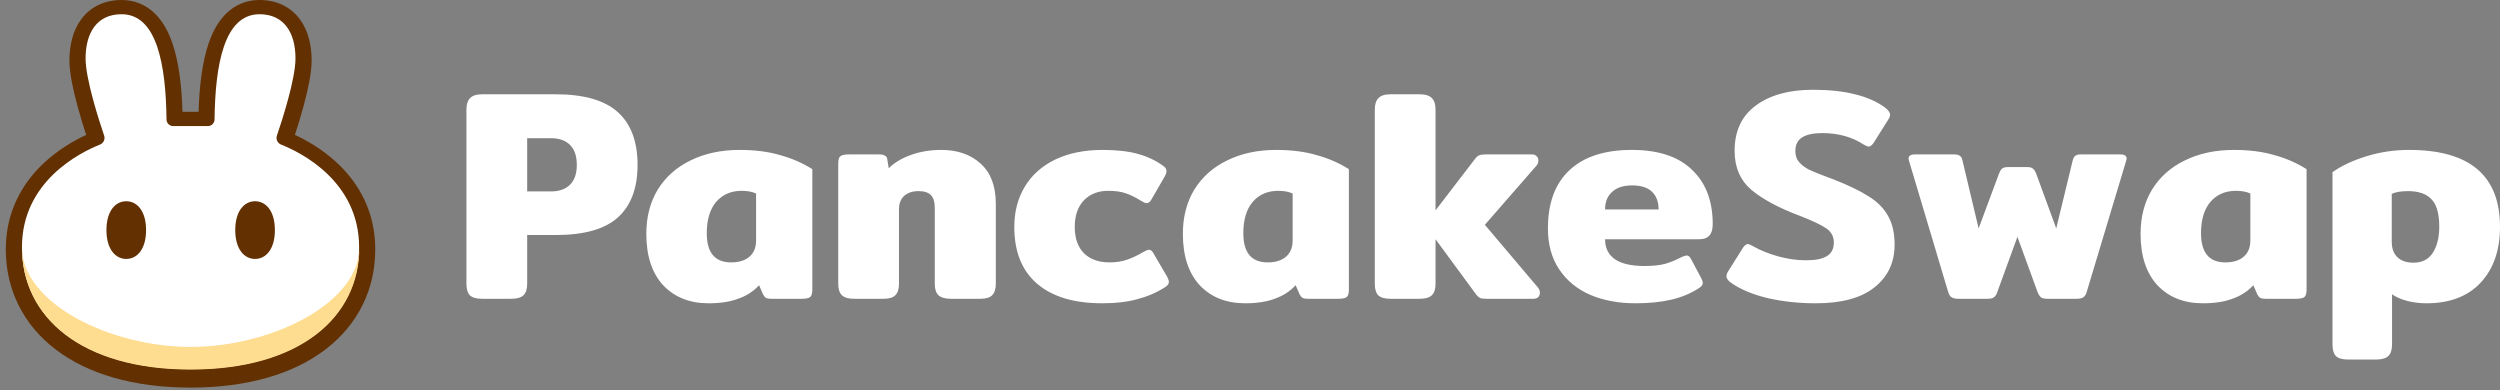<svg width="500" height="78" viewBox="0 0 500 78" fill="none" xmlns="http://www.w3.org/2000/svg">
<rect x="0" y="0" width="500" height="78" fill="#808080" stroke="none"/>
<g clip-path="url(#clip0_1_8)">
<path d="M96.414 59.756C95.251 59.756 94.429 59.516 93.948 59.035C93.507 58.553 93.287 57.792 93.287 56.749V21.925C93.287 20.882 93.527 20.12 94.008 19.639C94.49 19.117 95.291 18.857 96.414 18.857H111.15C116.763 18.857 120.893 20.04 123.54 22.405C126.187 24.771 127.51 28.3 127.51 32.991C127.51 37.642 126.187 41.151 123.54 43.517C120.934 45.843 116.804 47.005 111.15 47.005H105.436V56.749C105.436 57.792 105.196 58.553 104.714 59.035C104.233 59.516 103.411 59.756 102.248 59.756H96.414V59.756ZM110.188 38.284C111.832 38.284 113.095 37.843 113.977 36.961C114.899 36.079 115.36 34.756 115.36 32.991C115.36 31.187 114.899 29.843 113.977 28.961C113.095 28.079 111.832 27.638 110.188 27.638H105.436V38.284H110.188ZM141.714 60.658C137.945 60.658 134.918 59.456 132.632 57.05C130.386 54.604 129.264 51.176 129.264 46.765C129.264 43.397 130.026 40.449 131.549 37.923C133.113 35.397 135.299 33.452 138.105 32.089C140.952 30.686 144.22 29.984 147.909 29.984C150.957 29.984 153.643 30.325 155.969 31.007C158.335 31.648 160.5 32.59 162.464 33.833V57.892C162.464 58.654 162.324 59.155 162.043 59.395C161.763 59.636 161.201 59.756 160.359 59.756H154.224C153.783 59.756 153.443 59.696 153.202 59.576C152.961 59.416 152.761 59.175 152.601 58.854L151.819 57.05C150.656 58.293 149.253 59.195 147.609 59.756C146.005 60.358 144.04 60.658 141.714 60.658V60.658ZM146.225 52.478C147.789 52.478 149.012 52.098 149.894 51.336C150.776 50.574 151.217 49.491 151.217 48.088V38.705C150.456 38.344 149.493 38.164 148.33 38.164C146.205 38.164 144.501 38.906 143.218 40.389C141.975 41.873 141.353 43.958 141.353 46.644C141.353 50.534 142.977 52.478 146.225 52.478V52.478ZM170.835 59.756C169.672 59.756 168.85 59.516 168.369 59.035C167.888 58.553 167.647 57.792 167.647 56.749V32.751C167.647 32.029 167.767 31.548 168.008 31.307C168.288 31.026 168.85 30.886 169.692 30.886H175.887C176.368 30.886 176.729 30.966 176.97 31.127C177.25 31.247 177.411 31.488 177.451 31.849L177.751 33.653C178.874 32.53 180.338 31.648 182.142 31.007C183.987 30.325 186.032 29.984 188.277 29.984C191.525 29.984 194.151 30.906 196.156 32.751C198.161 34.555 199.164 37.242 199.164 40.81V56.749C199.164 57.792 198.923 58.553 198.442 59.035C198.001 59.516 197.199 59.756 196.036 59.756H190.202C189.039 59.756 188.197 59.516 187.676 59.035C187.194 58.553 186.954 57.792 186.954 56.749V41.592C186.954 40.389 186.693 39.527 186.172 39.006C185.651 38.485 184.829 38.224 183.706 38.224C182.503 38.224 181.541 38.545 180.819 39.186C180.137 39.828 179.797 40.71 179.797 41.833V56.749C179.797 57.792 179.556 58.553 179.075 59.035C178.634 59.516 177.832 59.756 176.669 59.756H170.835V59.756ZM220.423 60.658C214.81 60.658 210.479 59.355 207.432 56.749C204.384 54.143 202.861 50.354 202.861 45.381C202.861 42.334 203.562 39.648 204.966 37.322C206.369 34.996 208.394 33.192 211.041 31.909C213.727 30.626 216.895 29.984 220.544 29.984C223.31 29.984 225.636 30.245 227.521 30.766C229.445 31.287 231.149 32.089 232.633 33.172C233.074 33.453 233.295 33.813 233.295 34.255C233.295 34.575 233.134 34.996 232.813 35.518L230.347 39.788C230.067 40.349 229.726 40.63 229.325 40.63C229.084 40.63 228.703 40.47 228.182 40.149C227.1 39.467 226.077 38.966 225.115 38.645C224.192 38.324 223.03 38.164 221.626 38.164C219.621 38.164 217.998 38.806 216.754 40.089C215.552 41.372 214.95 43.136 214.95 45.381C214.95 47.667 215.571 49.431 216.815 50.674C218.058 51.877 219.762 52.478 221.927 52.478C223.21 52.478 224.373 52.298 225.416 51.937C226.458 51.577 227.521 51.075 228.603 50.434C229.165 50.113 229.566 49.952 229.806 49.952C230.167 49.952 230.488 50.233 230.769 50.795L233.475 55.426C233.676 55.827 233.776 56.148 233.776 56.388C233.776 56.749 233.535 57.09 233.054 57.411C231.37 58.493 229.525 59.295 227.521 59.817C225.556 60.378 223.19 60.658 220.423 60.658V60.658ZM249.026 60.658C245.256 60.658 242.229 59.456 239.944 57.05C237.698 54.604 236.575 51.176 236.575 46.765C236.575 43.397 237.337 40.449 238.861 37.923C240.425 35.397 242.61 33.452 245.417 32.089C248.264 30.686 251.532 29.984 255.221 29.984C258.268 29.984 260.955 30.325 263.28 31.007C265.646 31.648 267.811 32.59 269.776 33.833V57.892C269.776 58.654 269.636 59.155 269.355 59.395C269.075 59.636 268.513 59.756 267.671 59.756H261.536C261.095 59.756 260.754 59.696 260.514 59.576C260.273 59.416 260.073 59.175 259.912 58.854L259.13 57.05C257.968 58.293 256.564 59.195 254.92 59.756C253.316 60.358 251.351 60.658 249.026 60.658V60.658ZM253.537 52.478C255.101 52.478 256.324 52.098 257.206 51.336C258.088 50.574 258.529 49.491 258.529 48.088V38.705C257.767 38.344 256.805 38.164 255.642 38.164C253.517 38.164 251.813 38.906 250.529 40.389C249.287 41.873 248.665 43.958 248.665 46.644C248.665 50.534 250.289 52.478 253.537 52.478V52.478ZM307.558 57.471C307.838 57.792 307.979 58.153 307.979 58.553C307.979 58.914 307.859 59.215 307.618 59.456C307.377 59.656 307.057 59.756 306.656 59.756H297.333C296.772 59.756 296.351 59.716 296.07 59.636C295.829 59.516 295.569 59.295 295.288 58.975L287.108 47.847V56.749C287.108 57.792 286.868 58.553 286.386 59.035C285.905 59.516 285.083 59.756 283.92 59.756H278.086C276.923 59.756 276.101 59.516 275.62 59.035C275.179 58.553 274.959 57.792 274.959 56.749V21.925C274.959 20.882 275.199 20.12 275.68 19.639C276.162 19.117 276.964 18.857 278.086 18.857H283.92C285.083 18.857 285.905 19.117 286.386 19.639C286.868 20.12 287.108 20.882 287.108 21.924V42.073L295.048 31.728C295.288 31.407 295.549 31.187 295.829 31.067C296.11 30.946 296.531 30.886 297.093 30.886H306.415C306.816 30.886 307.117 31.007 307.317 31.247C307.558 31.448 307.678 31.728 307.678 32.089C307.678 32.49 307.538 32.851 307.257 33.172L296.972 44.961L307.558 57.471ZM327.087 60.658C323.719 60.658 320.712 60.097 318.066 58.975C315.459 57.852 313.394 56.167 311.87 53.922C310.347 51.677 309.585 48.93 309.585 45.682C309.585 40.59 311.029 36.7 313.916 34.014C316.803 31.327 320.953 29.984 326.366 29.984C331.659 29.984 335.669 31.307 338.395 33.954C341.162 36.56 342.545 40.189 342.545 44.84C342.545 46.845 341.663 47.847 339.899 47.847H321.013C321.013 49.571 321.654 50.895 322.938 51.817C324.261 52.739 326.246 53.2 328.892 53.2C330.536 53.2 331.899 53.06 332.982 52.779C334.105 52.459 335.228 51.998 336.35 51.396C336.831 51.196 337.152 51.095 337.312 51.095C337.673 51.095 337.974 51.336 338.215 51.817L340.26 55.666C340.46 56.068 340.561 56.368 340.561 56.569C340.561 56.929 340.32 57.27 339.838 57.591C338.195 58.674 336.33 59.456 334.245 59.937C332.16 60.418 329.774 60.658 327.087 60.658V60.658ZM331.719 41.893C331.719 40.369 331.278 39.186 330.396 38.344C329.514 37.502 328.19 37.081 326.426 37.081C324.662 37.081 323.319 37.522 322.396 38.404C321.474 39.247 321.013 40.409 321.013 41.893H331.719ZM363.16 60.658C359.792 60.658 356.604 60.318 353.597 59.636C350.59 58.914 348.164 57.912 346.319 56.629C345.638 56.188 345.297 55.726 345.297 55.245C345.297 54.925 345.417 54.584 345.658 54.223L348.605 49.532C348.926 49.05 349.246 48.81 349.567 48.81C349.768 48.81 350.109 48.95 350.59 49.231C352.073 50.073 353.757 50.755 355.642 51.276C357.527 51.797 359.391 52.058 361.236 52.058C363.12 52.058 364.504 51.777 365.386 51.215C366.308 50.654 366.769 49.752 366.769 48.509C366.769 47.306 366.268 46.364 365.265 45.682C364.303 45 362.479 44.139 359.792 43.096C355.742 41.572 352.575 39.868 350.289 37.983C348.043 36.059 346.921 33.452 346.921 30.164C346.921 26.195 348.344 23.168 351.191 21.082C354.038 18.997 357.827 17.955 362.559 17.955C365.847 17.955 368.654 18.255 370.979 18.857C373.345 19.418 375.35 20.301 376.994 21.503C377.676 22.025 378.016 22.506 378.016 22.947C378.016 23.228 377.896 23.548 377.655 23.909L374.708 28.601C374.347 29.082 374.027 29.322 373.746 29.322C373.546 29.322 373.205 29.182 372.724 28.901C370.398 27.377 367.631 26.616 364.424 26.616C362.699 26.616 361.376 26.897 360.454 27.458C359.532 28.019 359.07 28.942 359.07 30.224C359.07 31.107 359.311 31.829 359.792 32.39C360.273 32.951 360.915 33.452 361.717 33.893C362.559 34.294 363.842 34.816 365.566 35.458L366.709 35.878C369.676 37.041 372.002 38.164 373.686 39.247C375.41 40.289 376.713 41.592 377.595 43.156C378.477 44.68 378.918 46.604 378.918 48.93C378.918 52.499 377.575 55.346 374.889 57.471C372.242 59.596 368.333 60.658 363.16 60.658ZM391.698 59.756C391.097 59.756 390.636 59.656 390.315 59.456C389.994 59.255 389.753 58.854 389.593 58.252L381.834 32.269C381.754 32.029 381.714 31.849 381.714 31.728C381.714 31.167 382.114 30.886 382.916 30.886H390.855C391.378 30.886 391.756 30.986 391.998 31.187C392.24 31.347 392.4 31.628 392.479 32.029L395.726 45.682L399.817 34.675C400.02 34.194 400.219 33.873 400.418 33.713C400.66 33.513 401.062 33.413 401.624 33.413H405.41C405.972 33.413 406.354 33.513 406.553 33.713C406.795 33.873 407.014 34.194 407.217 34.675L411.245 45.682L414.555 32.029C414.672 31.628 414.832 31.347 415.035 31.187C415.234 30.986 415.597 30.886 416.116 30.886H424.118C424.918 30.886 425.32 31.167 425.32 31.728C425.32 31.849 425.281 32.029 425.199 32.269L417.381 58.252C417.221 58.854 416.979 59.255 416.659 59.456C416.378 59.656 415.937 59.756 415.336 59.756H409.442C408.88 59.756 408.458 59.656 408.177 59.456C407.896 59.215 407.658 58.814 407.455 58.252L403.486 47.366L399.516 58.252C399.356 58.814 399.114 59.215 398.794 59.456C398.513 59.656 398.095 59.756 397.533 59.756H391.698ZM440.566 60.658C436.795 60.658 433.77 59.456 431.483 57.05C429.239 54.604 428.115 51.176 428.115 46.765C428.115 43.397 428.876 40.449 430.402 37.923C431.963 35.397 434.149 33.452 436.956 32.089C439.805 30.686 443.072 29.984 446.76 29.984C449.809 29.984 452.494 30.325 454.82 31.007C457.186 31.648 459.352 32.59 461.315 33.833V57.892C461.315 58.654 461.175 59.155 460.894 59.395C460.613 59.636 460.055 59.756 459.212 59.756H453.076C452.635 59.756 452.295 59.696 452.053 59.576C451.811 59.416 451.612 59.175 451.452 58.854L450.671 57.05C449.508 58.293 448.103 59.195 446.46 59.756C444.856 60.358 442.892 60.658 440.566 60.658V60.658ZM445.078 52.478C446.639 52.478 447.865 52.098 448.747 51.336C449.629 50.574 450.07 49.491 450.07 48.088V38.705C449.305 38.344 448.345 38.164 447.182 38.164C445.055 38.164 443.353 38.906 442.069 40.389C440.827 41.873 440.203 43.958 440.203 46.644C440.203 50.534 441.831 52.478 445.078 52.478V52.478ZM469.625 71.906C468.462 71.906 467.642 71.665 467.158 71.184C466.717 70.703 466.499 69.941 466.499 68.898V34.435C468.302 33.152 470.57 32.089 473.294 31.247C476.023 30.405 478.868 29.984 481.834 29.984C493.946 29.984 500 35.117 500 45.381C500 50.033 498.716 53.742 496.151 56.509C493.583 59.275 489.957 60.658 485.265 60.658C483.942 60.658 482.658 60.498 481.413 60.177C480.211 59.857 479.208 59.416 478.408 58.854V68.898C478.408 69.941 478.165 70.703 477.685 71.184C477.205 71.665 476.382 71.906 475.219 71.906H469.625V71.906ZM482.678 52.539C484.403 52.539 485.687 51.897 486.526 50.614C487.408 49.291 487.849 47.526 487.849 45.321C487.849 42.715 487.33 40.89 486.288 39.848C485.285 38.765 483.72 38.224 481.596 38.224C480.23 38.224 479.149 38.404 478.349 38.765V48.329C478.349 49.692 478.728 50.735 479.489 51.456C480.254 52.178 481.315 52.539 482.678 52.539V52.539Z" fill="white"/>
<path fill-rule="evenodd" clip-rule="evenodd" d="M38.078 77.52C26.684 77.512 17.505 74.778 11.092 69.867C4.602 64.897 1.159 57.843 1.159 49.863C1.159 42.173 4.594 36.628 8.482 32.88C11.528 29.943 14.889 28.062 17.23 26.979C16.701 25.355 16.041 23.228 15.45 21.032C14.659 18.093 13.884 14.644 13.884 12.117C13.884 9.126 14.536 6.121 16.294 3.787C18.152 1.321 20.949 0 24.313 0C26.943 0 29.176 0.975 30.923 2.658C32.594 4.266 33.706 6.402 34.474 8.629C35.823 12.542 36.348 17.457 36.495 22.363H39.718C39.866 17.457 40.391 12.542 41.74 8.629C42.508 6.402 43.619 4.267 45.29 2.658C47.038 0.976 49.27 0 51.9 0C55.265 0 58.062 1.321 59.92 3.787C61.678 6.121 62.33 9.126 62.33 12.117C62.33 14.644 61.554 18.093 60.764 21.032C60.173 23.228 59.513 25.355 58.983 26.979C61.324 28.062 64.686 29.943 67.732 32.88C71.619 36.628 75.054 42.173 75.054 49.863C75.054 57.843 71.612 64.897 65.121 69.867C58.708 74.778 49.53 77.512 38.135 77.52H38.078V77.52Z" fill="#633001"/>
<path d="M24.313 2.845C19.385 2.845 17.117 6.559 17.117 11.695C17.117 15.778 19.753 23.954 20.834 27.137C21.077 27.854 20.695 28.638 19.998 28.915C16.048 30.489 4.392 36.249 4.392 49.441C4.392 63.338 16.237 73.816 38.081 73.833L38.107 73.832L38.133 73.833C59.976 73.816 71.821 63.338 71.821 49.441C71.821 36.249 60.165 30.489 56.215 28.915C55.518 28.638 55.136 27.854 55.379 27.137C56.461 23.955 59.097 15.778 59.097 11.695C59.097 6.559 56.828 2.845 51.9 2.845C44.806 2.845 43.038 12.996 42.912 23.891C42.904 24.618 42.321 25.208 41.602 25.208H34.612C33.892 25.208 33.31 24.618 33.301 23.891C33.175 12.996 31.407 2.845 24.313 2.845V2.845Z" fill="white"/>
<path d="M38.133 69.381C22.084 69.381 4.42 60.703 4.392 49.468V49.52C4.392 63.428 16.256 73.912 38.133 73.912C60.009 73.912 71.873 63.428 71.873 49.52V49.468C71.845 60.703 54.182 69.381 38.133 69.381V69.381Z" fill="#FEDC90"/>
<path d="M29.215 46.017C29.215 49.81 27.441 51.786 25.252 51.786C23.063 51.786 21.289 49.81 21.289 46.017C21.289 42.224 23.063 40.249 25.252 40.249C27.441 40.249 29.215 42.224 29.215 46.017V46.017ZM54.977 46.017C54.977 49.81 53.203 51.786 51.014 51.786C48.825 51.786 47.05 49.81 47.05 46.017C47.05 42.224 48.825 40.249 51.014 40.249C53.203 40.249 54.977 42.224 54.977 46.017V46.017Z" fill="#633001"/>
</g>
<defs>
<clipPath id="clip0_1_8">
<rect width="500" height="77.674" fill="white"/>
</clipPath>
</defs>
</svg>
